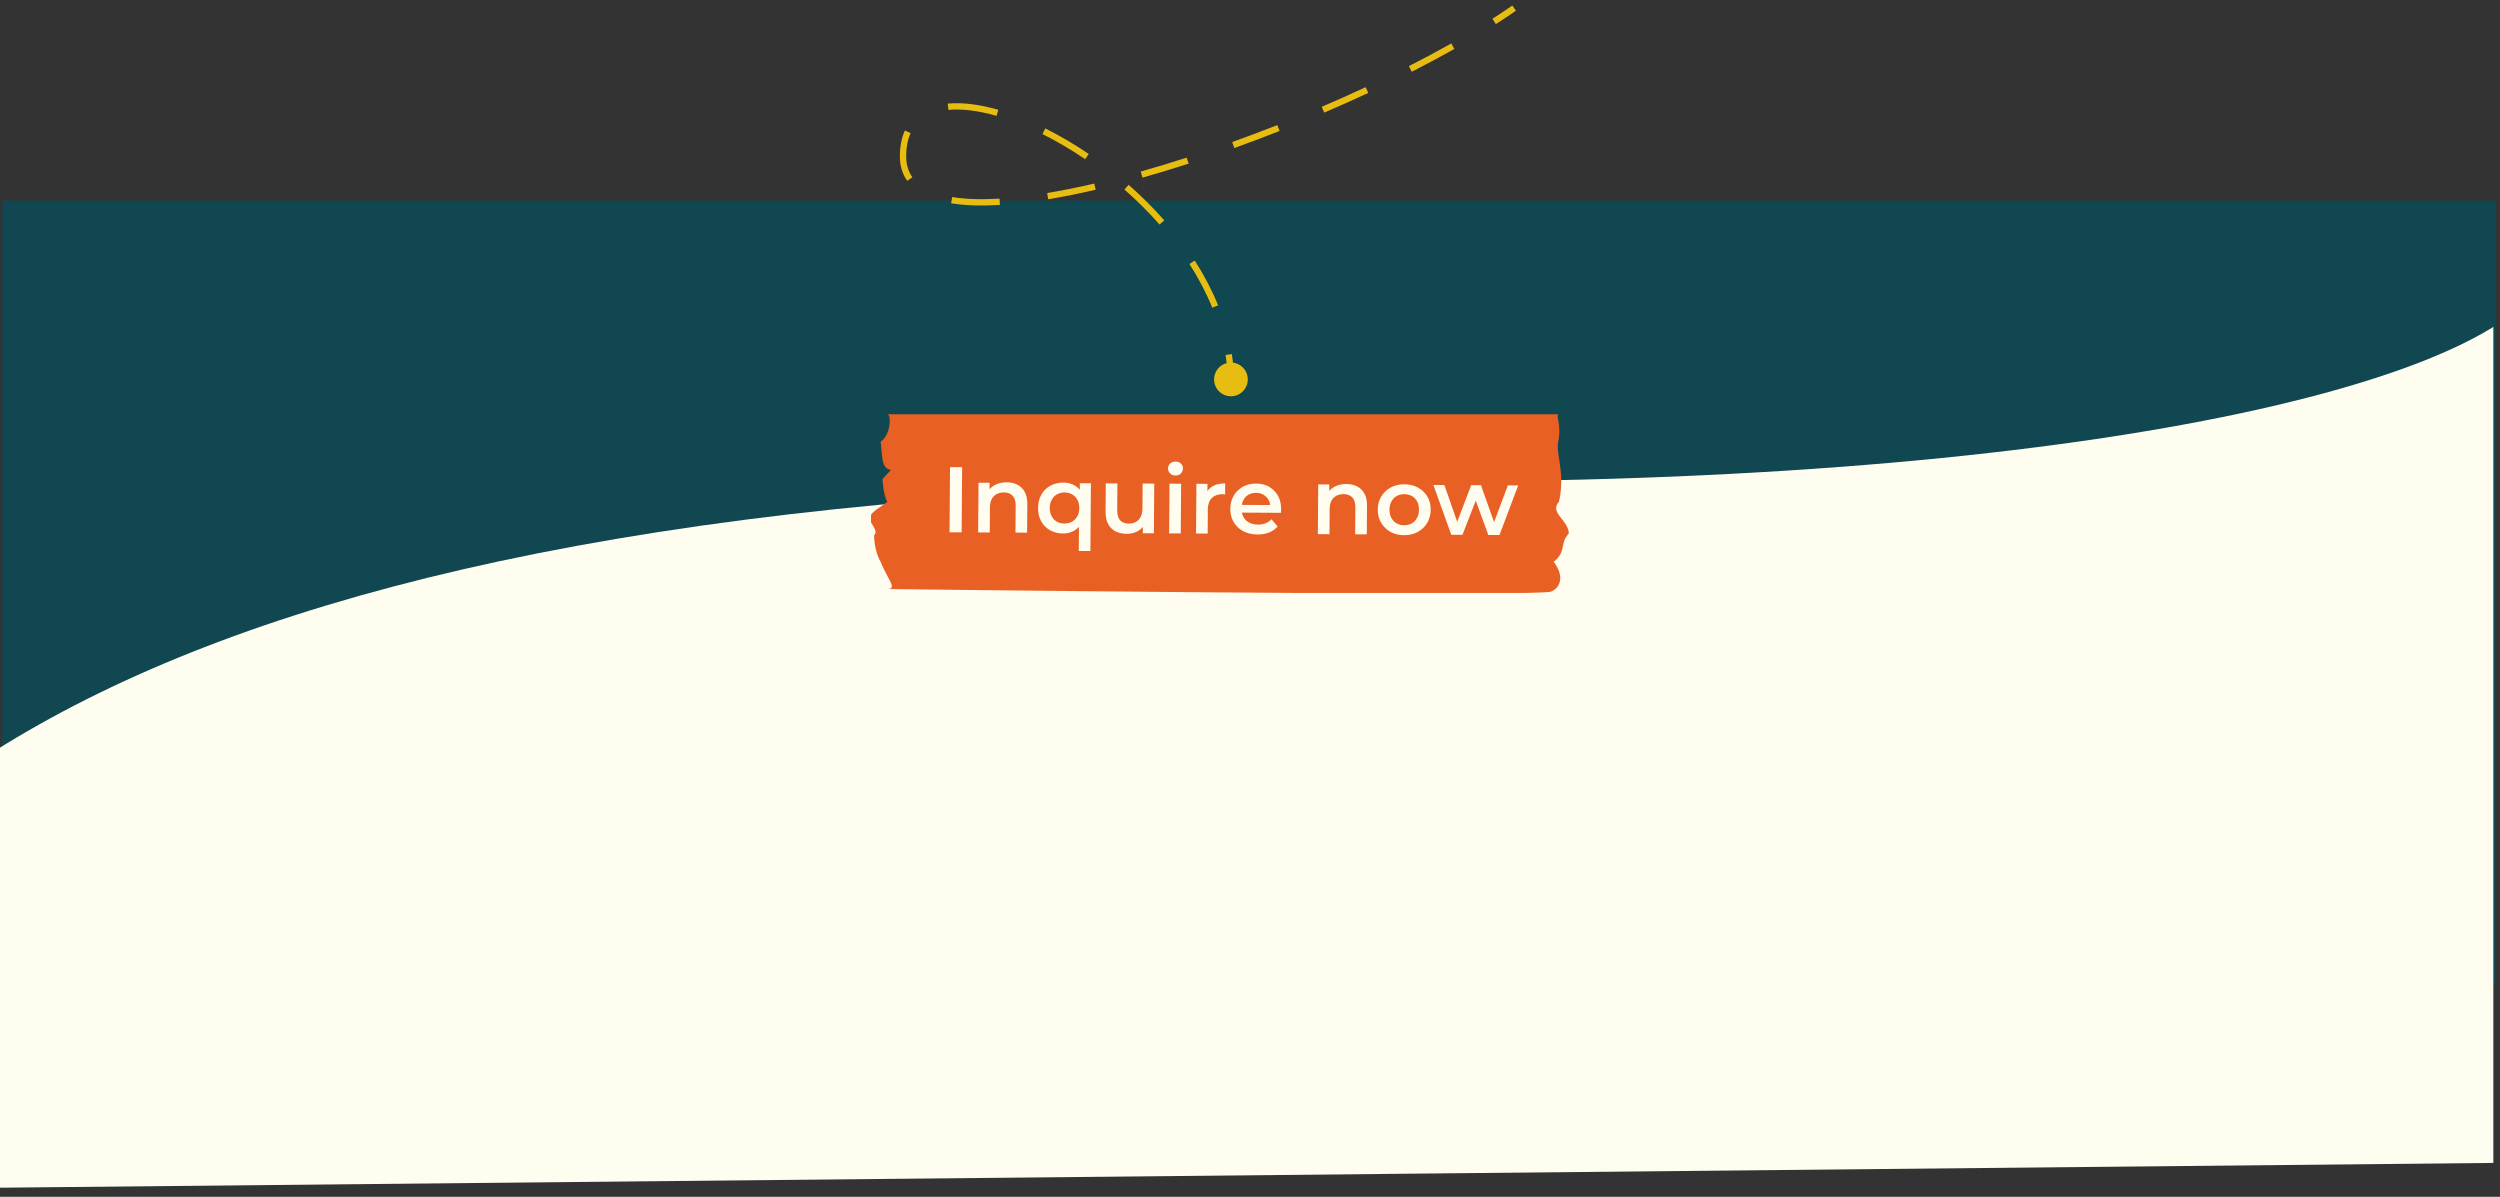 <svg width="376" height="180" viewBox="0 0 376 180" fill="none" xmlns="http://www.w3.org/2000/svg">
<rect x="0" y="0" width="376" height="180" fill="#333333" stroke="none"/>
<rect width="375" height="118" transform="matrix(-1 0 0 1 375.339 30.18)" fill="#104751"/>
<g clip-path="url(#clip0_162_10433)">
<path d="M383.32 39.738C383.442 39.047 383.458 38.356 383.366 37.667L383.32 39.738C380.453 55.95 318.973 72.425 214.208 72.425C18.461 72.425 -32.256 121.79 -54.275 179.17L380.328 174.85L383.32 39.738Z" fill="#FFFCF0"/>
</g>
<g clip-path="url(#clip1_162_10433)">
<path d="M233.319 88.968C234.811 88.273 235.238 86.554 233.68 84.495C235.648 82.933 234.516 81.779 235.943 80.244C235.943 78.25 232.958 77.109 234.467 75.469C235.451 71.087 233.975 68.306 234.352 66.43C234.926 63.701 233.827 62.31 234.483 62.31C228.579 62.31 131.61 62.31 133.447 62.31C134.119 62.31 133.939 65.498 132.446 66.417C132.725 68.608 132.512 70.497 134.005 70.667C133.267 71.454 132.725 72.058 132.725 72.058C132.725 72.058 132.857 74.629 133.463 75.456C132.446 76.269 131.085 76.951 130.823 77.751C130.56 78.565 132.266 79.733 131.462 80.507C131.462 81.884 131.889 83.616 132.446 84.482C133.365 86.948 135.071 88.588 133.48 88.588C132.955 88.588 231.498 89.808 233.319 88.968Z" fill="#E96024"/>
<path d="M142.81 80.055L142.884 70.255L144.704 70.264L144.63 80.064L142.81 80.055ZM151.412 72.537C152.009 72.54 152.54 72.66 153.005 72.895C153.479 73.131 153.85 73.492 154.117 73.979C154.384 74.456 154.515 75.073 154.509 75.829L154.476 80.113L152.726 80.104L152.757 76.044C152.762 75.382 152.607 74.886 152.292 74.558C151.987 74.23 151.554 74.064 150.994 74.061C150.584 74.059 150.219 74.141 149.9 74.308C149.582 74.474 149.332 74.725 149.153 75.06C148.982 75.386 148.895 75.801 148.891 76.305L148.862 80.085L147.112 80.076L147.169 72.6L148.835 72.609L148.82 74.624L148.531 74.007C148.796 73.532 149.176 73.17 149.673 72.921C150.179 72.662 150.759 72.534 151.412 72.537ZM159.873 80.238C159.154 80.234 158.507 80.072 157.931 79.752C157.364 79.432 156.919 78.986 156.597 78.415C156.275 77.835 156.116 77.158 156.122 76.383C156.128 75.608 156.297 74.937 156.628 74.37C156.959 73.802 157.41 73.361 157.982 73.046C158.563 72.732 159.213 72.576 159.931 72.58C160.575 72.583 161.139 72.726 161.622 73.008C162.115 73.282 162.499 73.699 162.775 74.26C163.06 74.822 163.199 75.541 163.192 76.418C163.186 77.286 163.031 78.004 162.728 78.572C162.434 79.131 162.039 79.549 161.542 79.826C161.045 80.104 160.489 80.241 159.873 80.238ZM160.08 78.741C160.5 78.743 160.879 78.651 161.217 78.466C161.554 78.282 161.822 78.012 162.021 77.659C162.219 77.305 162.321 76.89 162.324 76.414C162.328 75.929 162.233 75.513 162.04 75.167C161.846 74.811 161.583 74.539 161.248 74.351C160.913 74.162 160.536 74.067 160.116 74.065C159.696 74.063 159.317 74.154 158.98 74.339C158.652 74.524 158.389 74.794 158.19 75.147C157.991 75.492 157.89 75.906 157.886 76.392C157.883 76.868 157.977 77.284 158.171 77.639C158.364 77.995 158.623 78.267 158.949 78.455C159.283 78.644 159.66 78.739 160.08 78.741ZM162.247 82.868L162.281 78.416L162.436 76.429L162.395 74.44L162.409 72.676L164.075 72.685L163.997 82.876L162.247 82.868ZM169.471 80.286C168.836 80.283 168.277 80.163 167.793 79.927C167.31 79.682 166.935 79.317 166.668 78.83C166.401 78.334 166.27 77.713 166.276 76.966L166.308 72.696L168.058 72.705L168.028 76.737C168.022 77.409 168.168 77.913 168.464 78.251C168.77 78.579 169.202 78.745 169.762 78.747C170.173 78.749 170.528 78.667 170.828 78.501C171.137 78.334 171.377 78.083 171.548 77.748C171.728 77.413 171.82 76.998 171.823 76.504L171.852 72.724L173.602 72.732L173.545 80.208L171.879 80.2L171.895 78.184L172.184 78.801C171.928 79.285 171.557 79.657 171.069 79.916C170.582 80.165 170.049 80.289 169.471 80.286ZM175.836 80.22L175.894 72.744L177.644 72.753L177.586 80.228L175.836 80.22ZM176.785 71.516C176.458 71.515 176.188 71.411 175.975 71.204C175.772 70.998 175.671 70.75 175.673 70.461C175.675 70.162 175.78 69.915 175.987 69.72C176.203 69.516 176.474 69.415 176.801 69.416C177.128 69.418 177.393 69.517 177.597 69.714C177.81 69.902 177.915 70.141 177.913 70.43C177.911 70.738 177.806 70.999 177.599 71.212C177.392 71.417 177.121 71.518 176.785 71.516ZM179.883 80.24L179.94 72.764L181.606 72.772L181.591 74.83L181.399 74.227C181.627 73.725 181.98 73.344 182.458 73.085C182.945 72.826 183.548 72.698 184.267 72.702L184.254 74.368C184.18 74.349 184.11 74.339 184.044 74.339C183.979 74.329 183.914 74.324 183.849 74.324C183.186 74.32 182.657 74.514 182.262 74.904C181.867 75.284 181.667 75.858 181.661 76.623L181.633 80.249L179.883 80.24ZM189.139 80.384C188.308 80.38 187.581 80.213 186.958 79.883C186.345 79.544 185.868 79.085 185.527 78.504C185.195 77.924 185.032 77.265 185.038 76.528C185.044 75.781 185.212 75.124 185.543 74.556C185.883 73.979 186.344 73.529 186.925 73.205C187.516 72.881 188.184 72.721 188.931 72.725C189.659 72.729 190.307 72.891 190.873 73.211C191.44 73.531 191.885 73.981 192.207 74.561C192.529 75.142 192.688 75.824 192.682 76.608C192.681 76.683 192.676 76.766 192.666 76.86C192.665 76.953 192.66 77.042 192.65 77.126L186.42 77.095L186.429 75.933L191.734 75.959L191.046 76.32C191.058 75.89 190.973 75.512 190.788 75.184C190.604 74.857 190.35 74.599 190.024 74.411C189.708 74.222 189.34 74.127 188.92 74.125C188.491 74.123 188.112 74.214 187.784 74.399C187.466 74.585 187.212 74.844 187.022 75.18C186.842 75.505 186.751 75.892 186.747 76.34L186.745 76.62C186.742 77.068 186.842 77.465 187.044 77.812C187.247 78.158 187.534 78.425 187.906 78.614C188.278 78.803 188.707 78.898 189.192 78.9C189.612 78.903 189.99 78.839 190.327 78.71C190.664 78.581 190.965 78.377 191.228 78.099L192.158 79.181C191.819 79.572 191.392 79.873 190.877 80.085C190.371 80.288 189.792 80.388 189.139 80.384ZM202.503 72.793C203.1 72.796 203.631 72.915 204.096 73.151C204.571 73.387 204.941 73.748 205.208 74.234C205.475 74.712 205.606 75.329 205.6 76.085L205.567 80.368L203.817 80.36L203.848 76.3C203.853 75.637 203.698 75.142 203.384 74.813C203.078 74.485 202.645 74.32 202.085 74.317C201.675 74.315 201.31 74.397 200.992 74.563C200.673 74.73 200.424 74.981 200.244 75.316C200.073 75.641 199.986 76.056 199.982 76.56L199.953 80.34L198.203 80.332L198.26 72.856L199.926 72.864L199.911 74.88L199.622 74.263C199.887 73.788 200.268 73.426 200.764 73.176C201.27 72.918 201.85 72.79 202.503 72.793ZM211.16 80.494C210.395 80.49 209.715 80.324 209.12 79.994C208.525 79.655 208.057 79.195 207.716 78.615C207.375 78.035 207.208 77.376 207.213 76.639C207.219 75.892 207.397 75.235 207.747 74.667C208.096 74.09 208.571 73.64 209.171 73.316C209.771 72.993 210.453 72.833 211.219 72.837C211.993 72.84 212.678 73.007 213.273 73.337C213.877 73.666 214.345 74.117 214.677 74.688C215.018 75.259 215.185 75.922 215.179 76.678C215.174 77.416 214.996 78.073 214.646 78.65C214.306 79.227 213.831 79.682 213.222 80.015C212.622 80.338 211.935 80.498 211.16 80.494ZM211.172 78.996C211.601 78.999 211.984 78.907 212.322 78.722C212.659 78.537 212.923 78.268 213.112 77.914C213.311 77.56 213.412 77.146 213.415 76.67C213.419 76.184 213.324 75.769 213.131 75.422C212.947 75.067 212.688 74.795 212.353 74.606C212.019 74.418 211.641 74.323 211.221 74.321C210.792 74.319 210.409 74.41 210.071 74.595C209.743 74.78 209.48 75.049 209.281 75.403C209.082 75.747 208.981 76.162 208.977 76.647C208.974 77.123 209.069 77.539 209.262 77.895C209.455 78.251 209.714 78.522 210.04 78.711C210.374 78.899 210.752 78.994 211.172 78.996ZM218.271 80.432L215.584 72.942L217.236 72.951L219.538 79.556L218.754 79.552L221.268 72.971L222.738 72.978L225.082 79.584L224.312 79.58L226.784 72.998L228.338 73.006L225.523 80.468L223.843 80.46L221.704 74.611L222.222 74.614L219.951 80.44L218.271 80.432Z" fill="#FFFCF0"/>
</g>
<path d="M182.6 57.067C182.6 58.466 183.734 59.6 185.133 59.6C186.532 59.6 187.666 58.466 187.666 57.067C187.666 55.667 186.532 54.533 185.133 54.533C183.734 54.533 182.6 55.667 182.6 57.067ZM185.133 57.067L185.608 57.055C185.577 55.775 185.461 54.505 185.265 53.25L184.796 53.323L184.326 53.397C184.516 54.612 184.629 55.84 184.658 57.078L185.133 57.067ZM182.766 46.099L183.206 45.921C182.261 43.592 181.07 41.34 179.688 39.189L179.289 39.446L178.889 39.702C180.242 41.809 181.405 44.009 182.326 46.278L182.766 46.099ZM174.751 33.456L175.107 33.142C173.433 31.237 171.626 29.448 169.74 27.794L169.427 28.151L169.114 28.508C170.971 30.137 172.748 31.897 174.394 33.769L174.751 33.456ZM163.479 23.549L163.746 23.156C161.577 21.683 159.377 20.393 157.21 19.313L156.998 19.738L156.786 20.163C158.913 21.223 161.077 22.491 163.212 23.942L163.479 23.549ZM150.014 16.968L150.144 16.511C147.362 15.714 144.766 15.373 142.545 15.582L142.589 16.055L142.633 16.528C144.7 16.334 147.172 16.648 149.883 17.425L150.014 16.968ZM136.528 19.825L136.096 19.628C135.6 20.712 135.342 22.003 135.342 23.505L135.817 23.505L136.292 23.505C136.292 22.111 136.532 20.959 136.96 20.023L136.528 19.825ZM135.817 23.505L135.342 23.505C135.342 24.946 135.719 26.18 136.445 27.204L136.832 26.929L137.22 26.654C136.62 25.809 136.292 24.773 136.292 23.505L135.817 23.505ZM143.126 30.104L143.049 30.573C145.158 30.919 147.633 30.988 150.386 30.823L150.357 30.349L150.329 29.875C147.621 30.037 145.22 29.967 143.203 29.635L143.126 30.104ZM157.571 29.502L157.648 29.97C159.923 29.594 162.313 29.111 164.789 28.535L164.681 28.073L164.573 27.61C162.115 28.182 159.745 28.66 157.493 29.033L157.571 29.502ZM171.697 26.26L171.826 26.717C174.104 26.074 176.427 25.368 178.774 24.61L178.628 24.158L178.482 23.706C176.145 24.461 173.834 25.163 171.568 25.803L171.697 26.26ZM185.486 21.814L185.647 22.262C187.915 21.446 190.187 20.59 192.446 19.699L192.272 19.257L192.098 18.816C189.847 19.702 187.584 20.555 185.326 21.367L185.486 21.814ZM198.976 16.5L199.163 16.937C201.41 15.973 203.626 14.983 205.792 13.973L205.591 13.543L205.391 13.113C203.233 14.118 201.027 15.104 198.789 16.064L198.976 16.5ZM212.113 10.368L212.328 10.791C214.554 9.658 216.699 8.512 218.74 7.361L218.507 6.948L218.274 6.534C216.245 7.677 214.112 8.817 211.897 9.945L212.113 10.368ZM224.721 3.225L224.977 3.624C226.03 2.95 227.038 2.277 227.997 1.609L227.726 1.22L227.454 0.83C226.506 1.49 225.508 2.156 224.465 2.825L224.721 3.225Z" fill="#E7BD11"/>
<defs>
<clipPath id="clip0_162_10433">
<rect width="375" height="142" fill="white" transform="matrix(-1 0 0 1 375 37.52)"/>
</clipPath>
<clipPath id="clip1_162_10433">
<rect width="105.177" height="26.87" fill="white" transform="translate(131 62.31)"/>
</clipPath>
</defs>
</svg>
